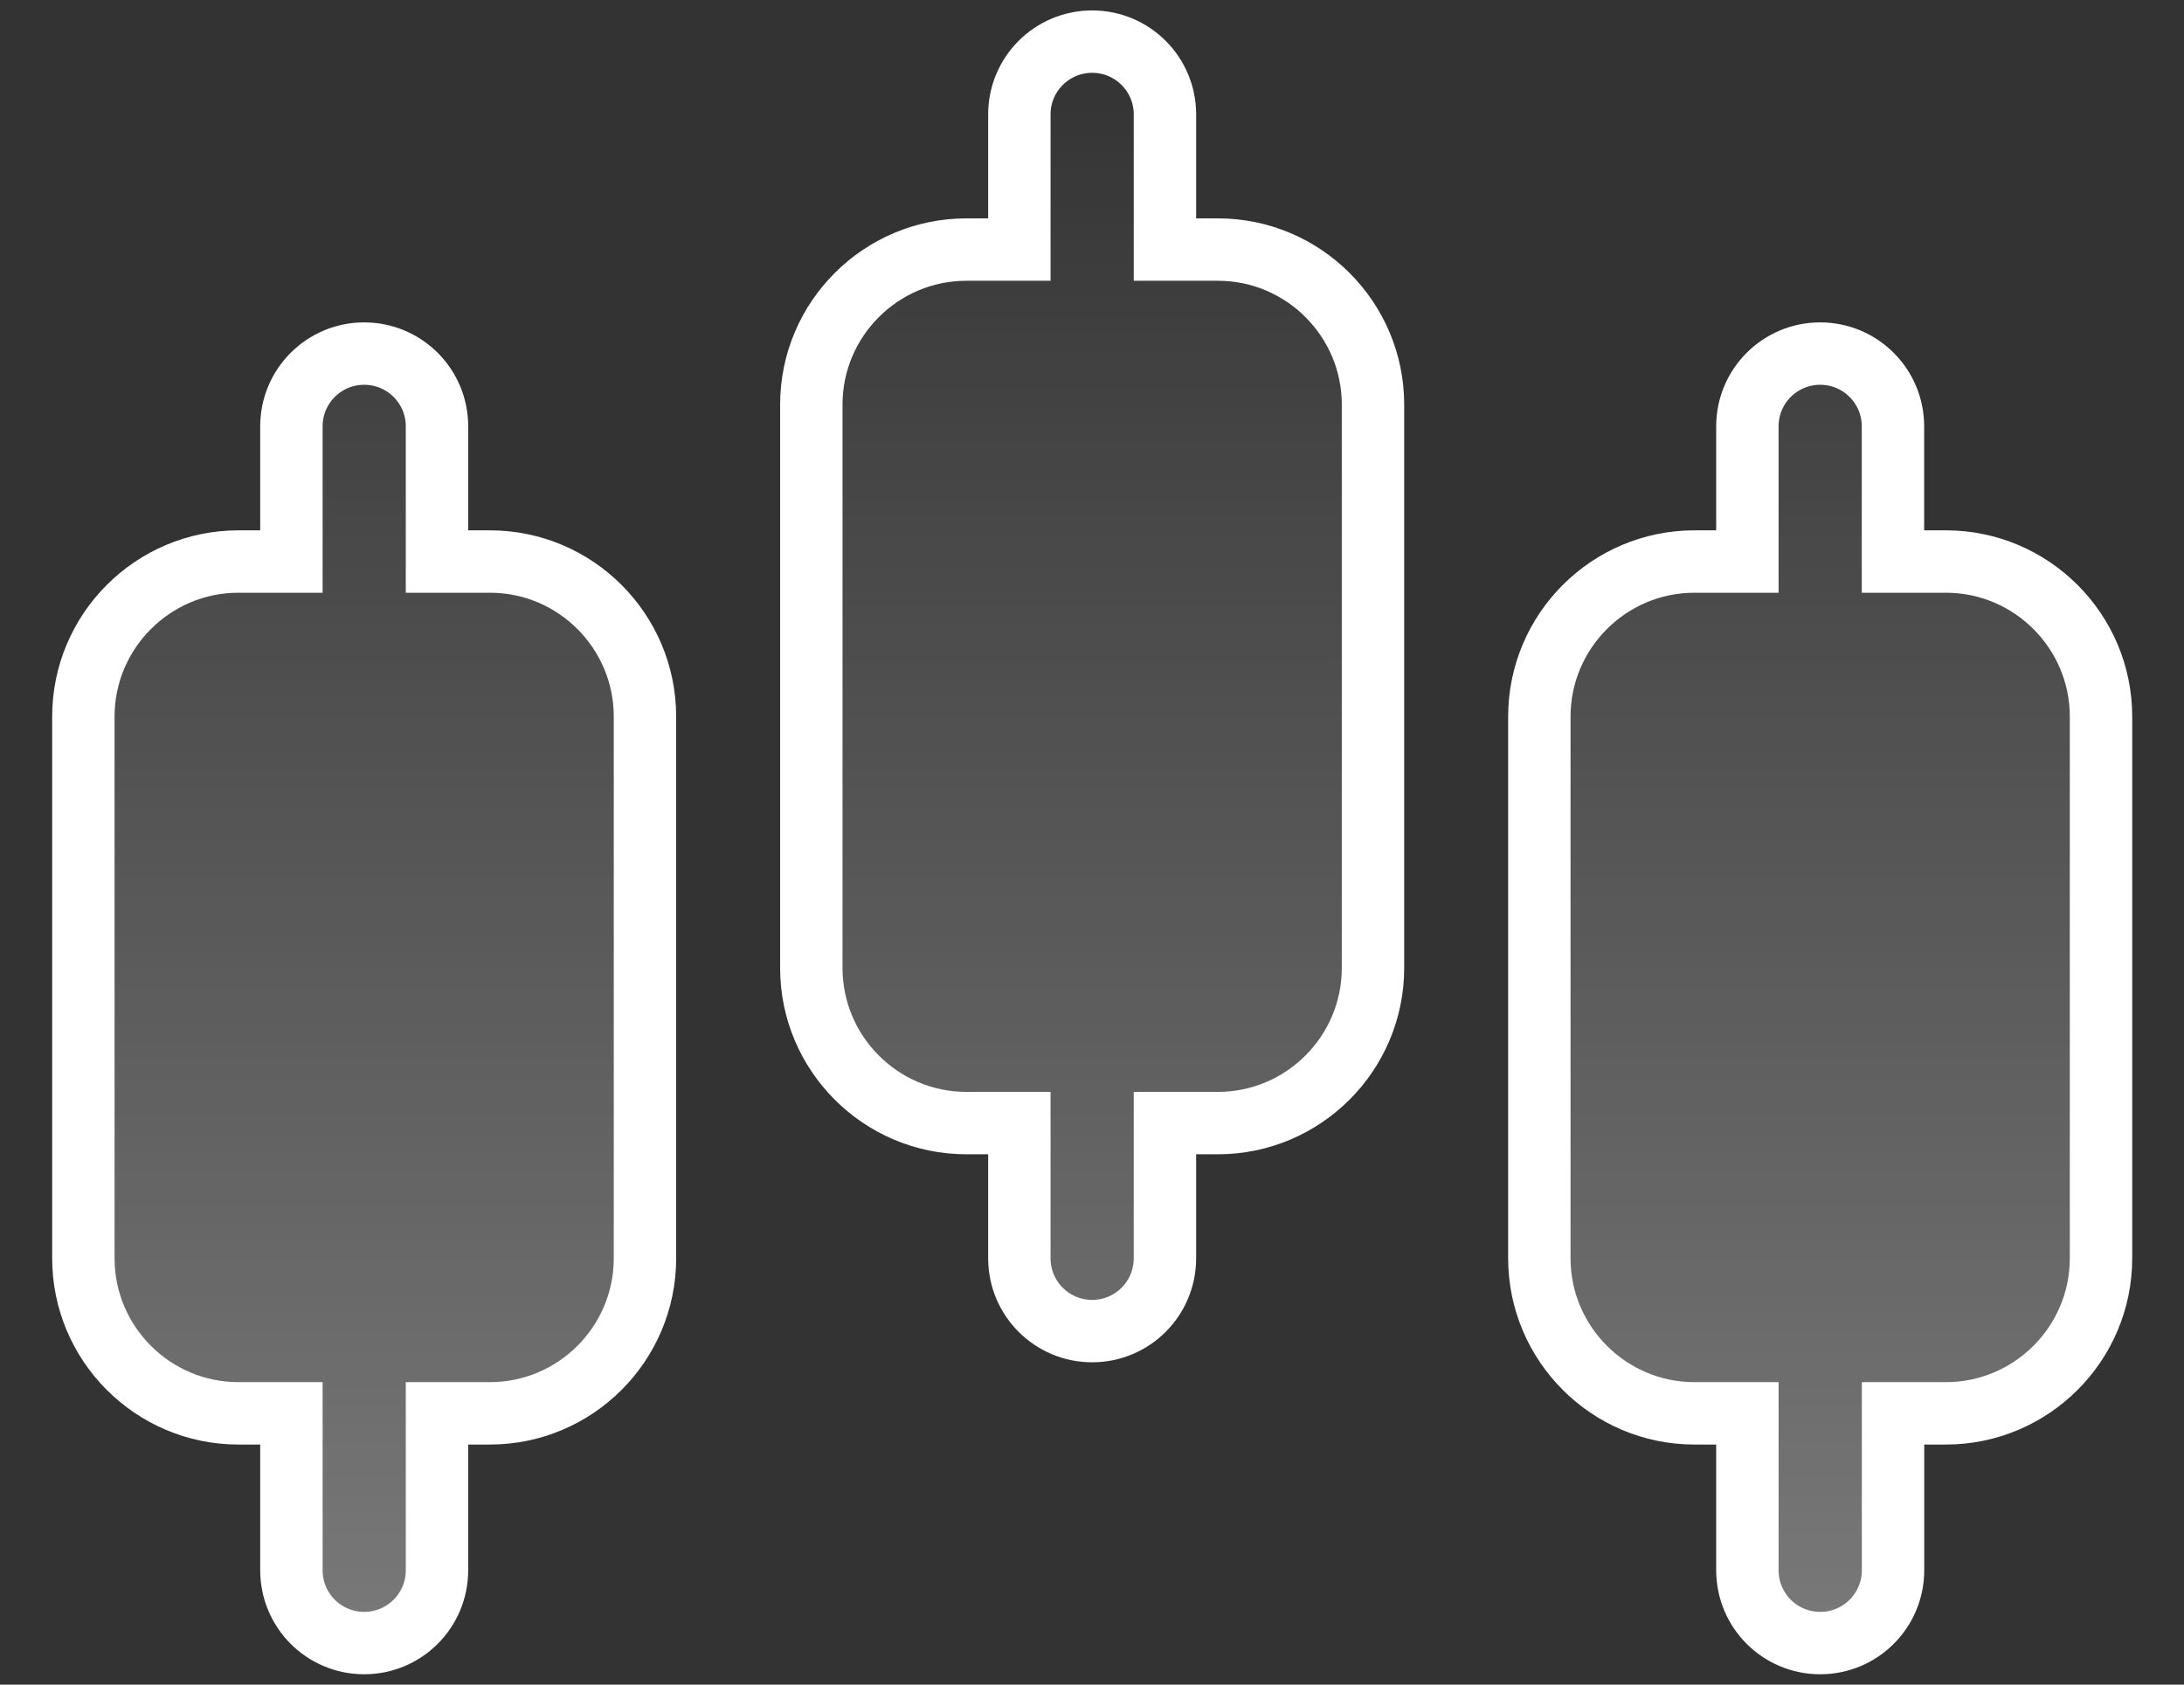 <svg width="35" height="27" viewBox="0 0 35 27" fill="none" xmlns="http://www.w3.org/2000/svg">
<rect x="0" y="0" width="35" height="27" fill="#333333" stroke="none"/>
<path d="M7.503 22.652H7.003V23.152V25.167C7.003 25.812 6.481 26.334 5.836 26.334C5.192 26.334 4.67 25.812 4.67 25.167V23.152V22.652H4.17H3.82C2.451 22.652 1.336 21.537 1.336 20.167V11.485C1.336 10.115 2.451 9 3.82 9H4.17H4.67V8.5V6.833C4.67 6.189 5.192 5.667 5.836 5.667C6.481 5.667 7.003 6.189 7.003 6.833V8.5V9H7.503H7.852C9.222 9 10.336 10.115 10.336 11.485V20.167C10.336 21.537 9.221 22.652 7.852 22.652H7.503ZM30.336 8.5V9H30.836H31.185C32.554 9 33.67 10.115 33.67 11.485C33.67 11.485 33.67 11.485 33.67 11.485V20.167C33.67 21.536 32.555 22.652 31.185 22.652H30.837H30.337V23.152V25.167C30.337 25.812 29.815 26.334 29.17 26.334C28.525 26.334 28.003 25.812 28.003 25.167V23.152V22.652H27.503H27.154C25.785 22.652 24.669 21.536 24.669 20.167V11.485C24.669 10.115 25.785 9 27.154 9H27.503H28.003V8.5V6.833C28.003 6.189 28.525 5.667 29.169 5.667C29.814 5.667 30.336 6.189 30.336 6.833V8.5ZM18.669 3.5V4H19.169H19.518C20.888 4 22.003 5.115 22.003 6.484V15.515C22.003 16.884 20.887 18 19.518 18H19.169H18.669V18.5V20.167C18.669 20.812 18.147 21.334 17.503 21.334C16.858 21.334 16.336 20.812 16.336 20.167V18.5V18H15.836H15.487C14.117 18 13.002 16.885 13.002 15.515V6.484C13.002 5.115 14.117 4 15.487 4H15.836H16.336V3.5V1.833C16.336 1.189 16.858 0.667 17.503 0.667C18.147 0.667 18.669 1.189 18.669 1.833V3.5Z" fill="url(#paint0_linear_1150_9730)" fill-opacity="0.35" stroke="white"/>
<defs>
<linearGradient id="paint0_linear_1150_9730" x1="17.503" y1="0.167" x2="17.503" y2="26.834" gradientUnits="userSpaceOnUse">
<stop offset="0.025" stop-color="white" stop-opacity="0"/>
<stop offset="1" stop-color="white"/>
</linearGradient>
</defs>
</svg>
